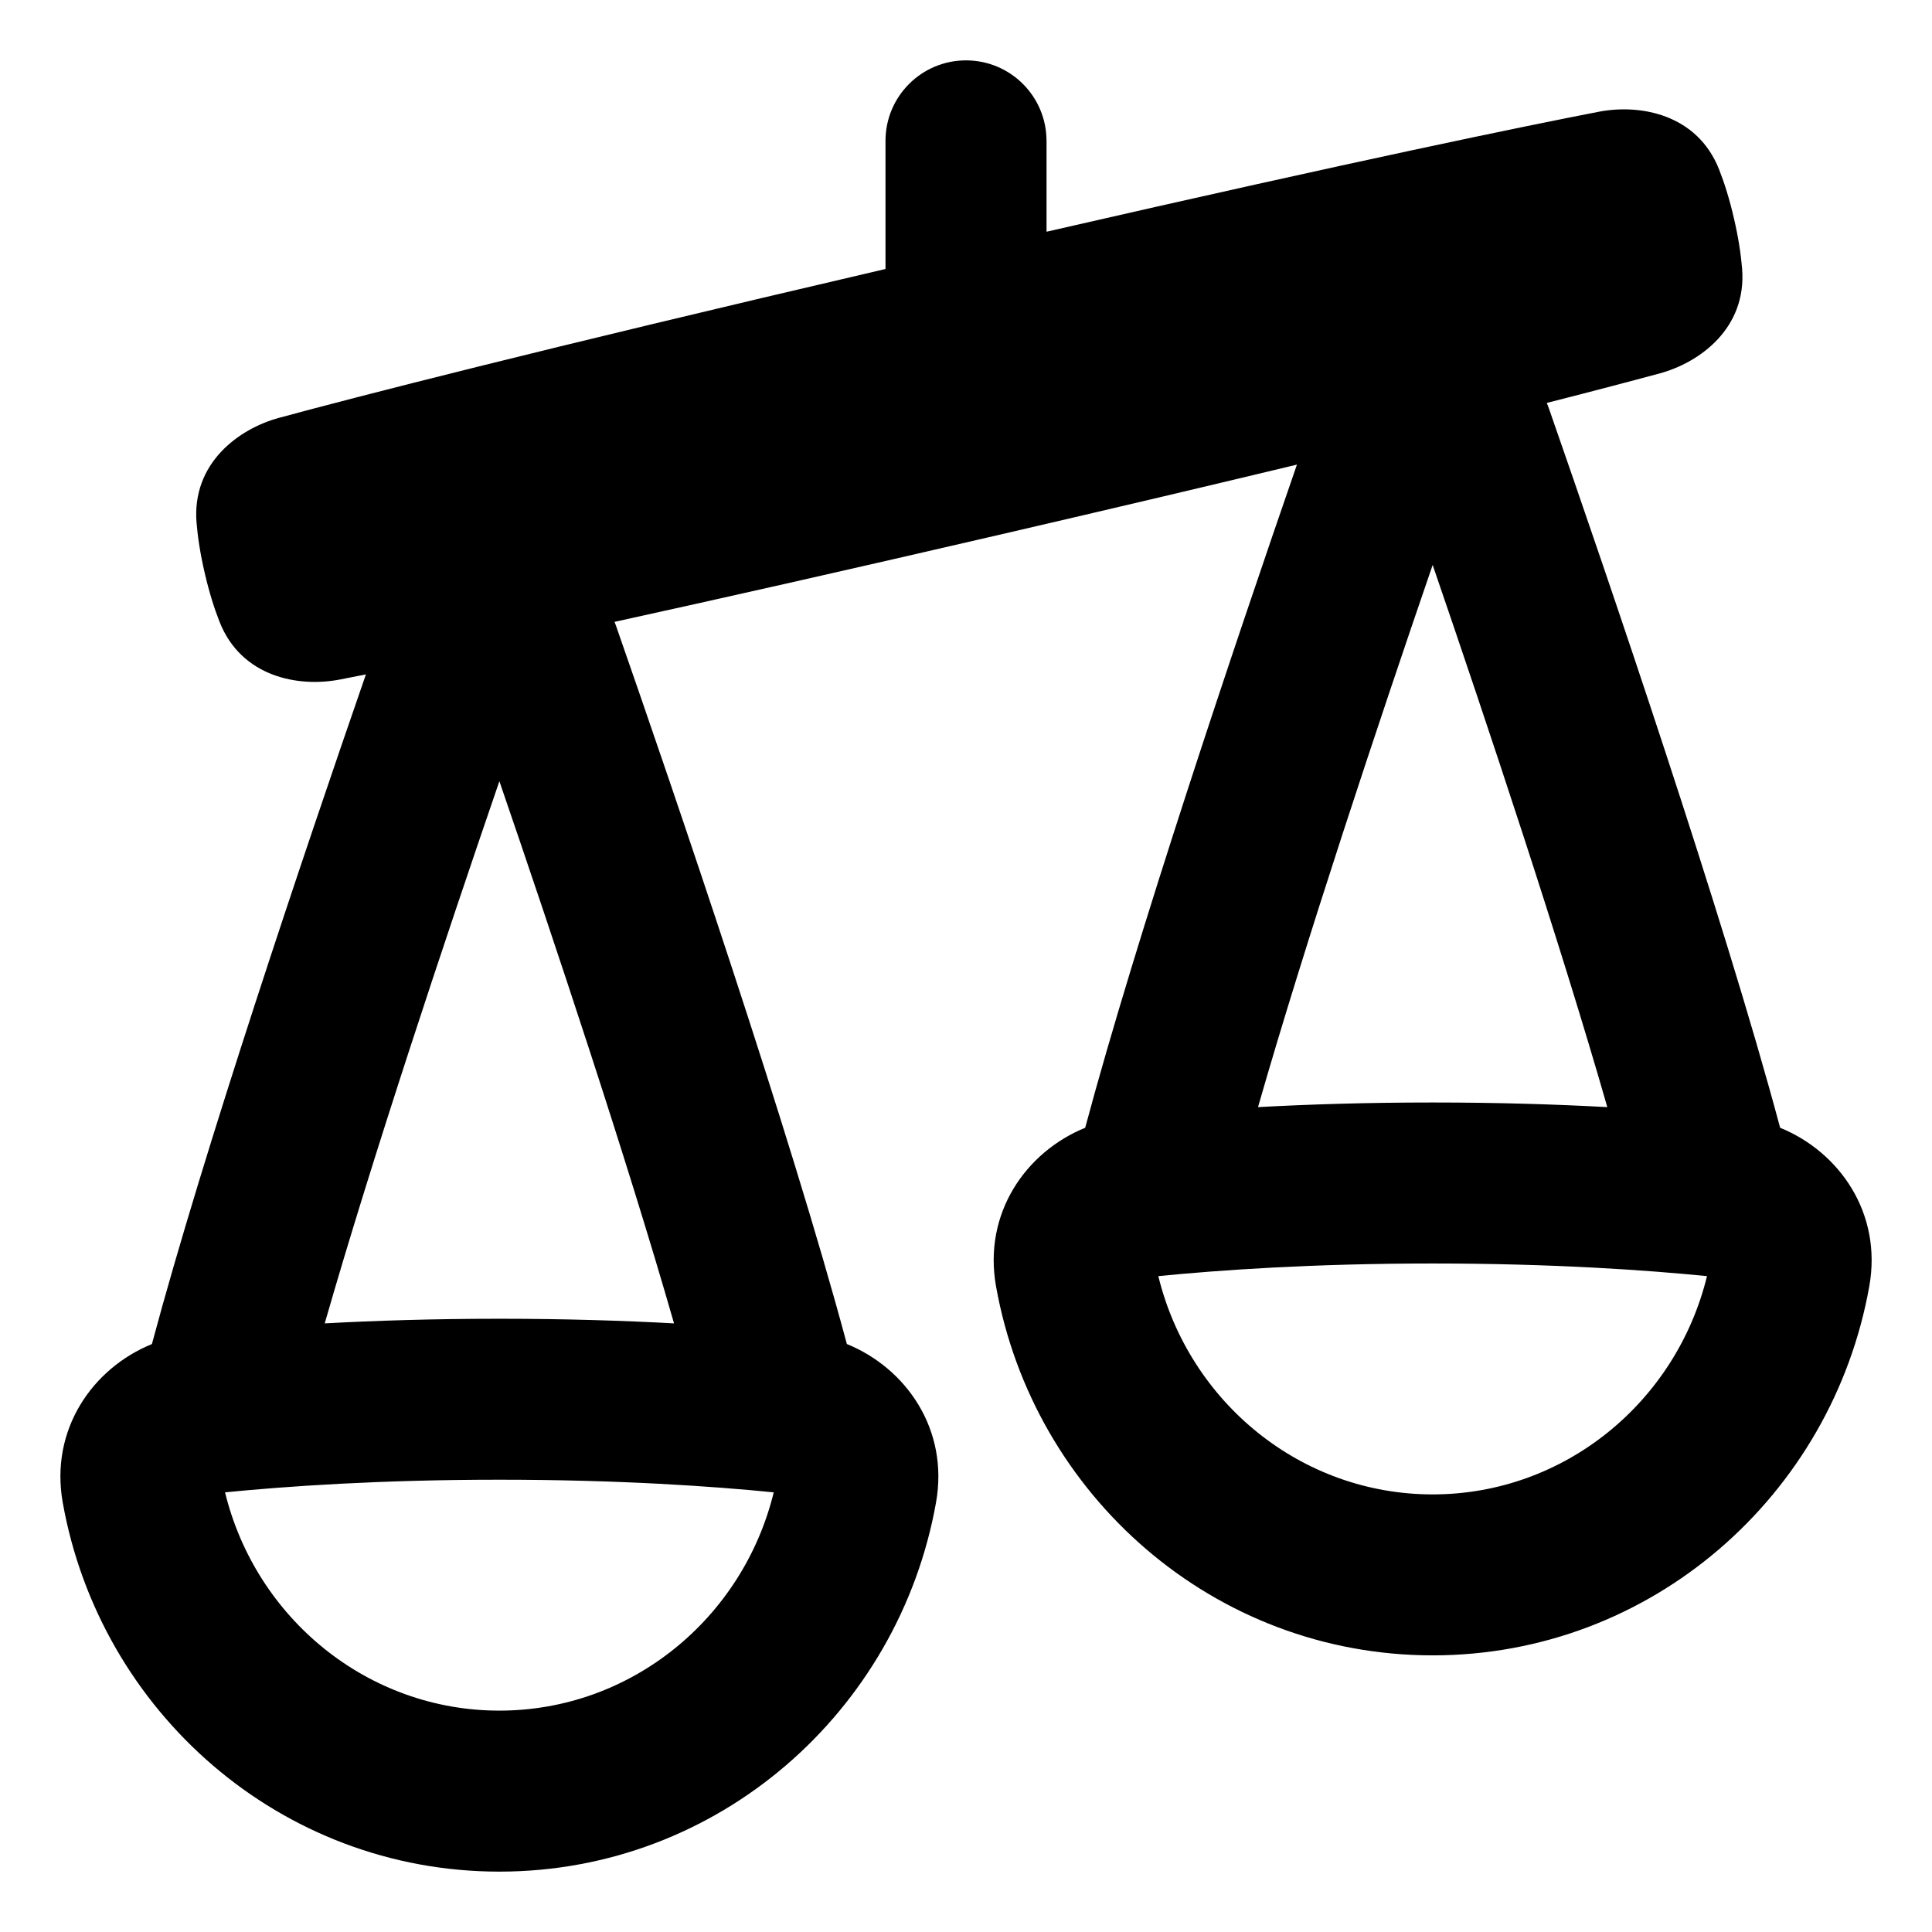 <svg xmlns="http://www.w3.org/2000/svg" fill="none" viewBox="0 0 48 48" id="Justice-Scale-2--Streamline-Plump-Remix">
  <desc>
    Justice Scale 2 Streamline Icon: https://streamlinehq.com
  </desc>
  <g id="justice-scale-2--office-work-scale-justice-unequal-company-arbitration-unbalance-court">
    <path id="Union" fill="#000000" fill-rule="evenodd" d="M26 3.5c0 -1.105 -0.895 -2 -2 -2s-2 0.895 -2 2v3.183C13.264 8.719 8.85 9.862 6.939 10.379c-1.016 0.275 -2.175 1.133 -2.056 2.606 0.029 0.355 0.091 0.769 0.203 1.25 0.111 0.48 0.237 0.88 0.368 1.212 0.541 1.375 1.959 1.636 2.993 1.435 0.19 -0.037 0.404 -0.079 0.644 -0.127C7.535 21.25 5.068 28.561 3.774 33.393c-1.468 0.597 -2.54 2.117 -2.215 3.939C2.484 42.523 6.968 46.5 12.407 46.5c5.439 0 9.922 -3.977 10.848 -9.169 0.325 -1.822 -0.747 -3.341 -2.215 -3.939 -1.419 -5.294 -4.243 -13.564 -5.736 -17.846 -0.011 -0.033 -0.024 -0.065 -0.036 -0.096 2.476 -0.543 5.633 -1.253 9.614 -2.176 2.858 -0.663 5.287 -1.237 7.34 -1.731 -1.558 4.507 -3.982 11.702 -5.261 16.476 -1.468 0.598 -2.54 2.117 -2.215 3.939 0.926 5.192 5.409 9.169 10.848 9.169 5.439 0 9.922 -3.977 10.848 -9.169 0.325 -1.822 -0.747 -3.341 -2.215 -3.939 -1.422 -5.307 -4.257 -13.604 -5.747 -17.877 -0.015 -0.045 -0.033 -0.088 -0.051 -0.131 1.252 -0.319 2.162 -0.56 2.797 -0.731 1.016 -0.275 2.175 -1.134 2.056 -2.606 -0.029 -0.355 -0.091 -0.769 -0.203 -1.25 -0.111 -0.481 -0.237 -0.88 -0.368 -1.212 -0.541 -1.375 -1.959 -1.636 -2.993 -1.435 -1.835 0.356 -5.916 1.192 -13.717 2.98V3.5ZM8.068 32.879c1.246 -0.068 2.701 -0.115 4.339 -0.115 1.638 0 3.093 0.047 4.339 0.115 -1.178 -4.108 -2.973 -9.49 -4.339 -13.47 -1.366 3.979 -3.161 9.362 -4.339 13.47ZM12.407 42.5c-3.27 0 -6.05 -2.289 -6.816 -5.423 1.493 -0.148 3.825 -0.314 6.816 -0.314 2.991 0 5.323 0.165 6.816 0.314 -0.766 3.134 -3.546 5.423 -6.816 5.423Zm23.187 -15.109c1.638 0 3.093 0.047 4.339 0.115 -1.178 -4.108 -2.973 -9.491 -4.339 -13.47 -1.366 3.98 -3.161 9.362 -4.339 13.47 1.246 -0.068 2.701 -0.115 4.339 -0.115Zm6.816 4.314c-0.766 3.134 -3.546 5.423 -6.816 5.423 -3.27 0 -6.05 -2.289 -6.816 -5.423 1.493 -0.148 3.825 -0.314 6.816 -0.314s5.323 0.165 6.816 0.314Z" clip-rule="evenodd" stroke-width="1"></path>
  </g>
</svg>